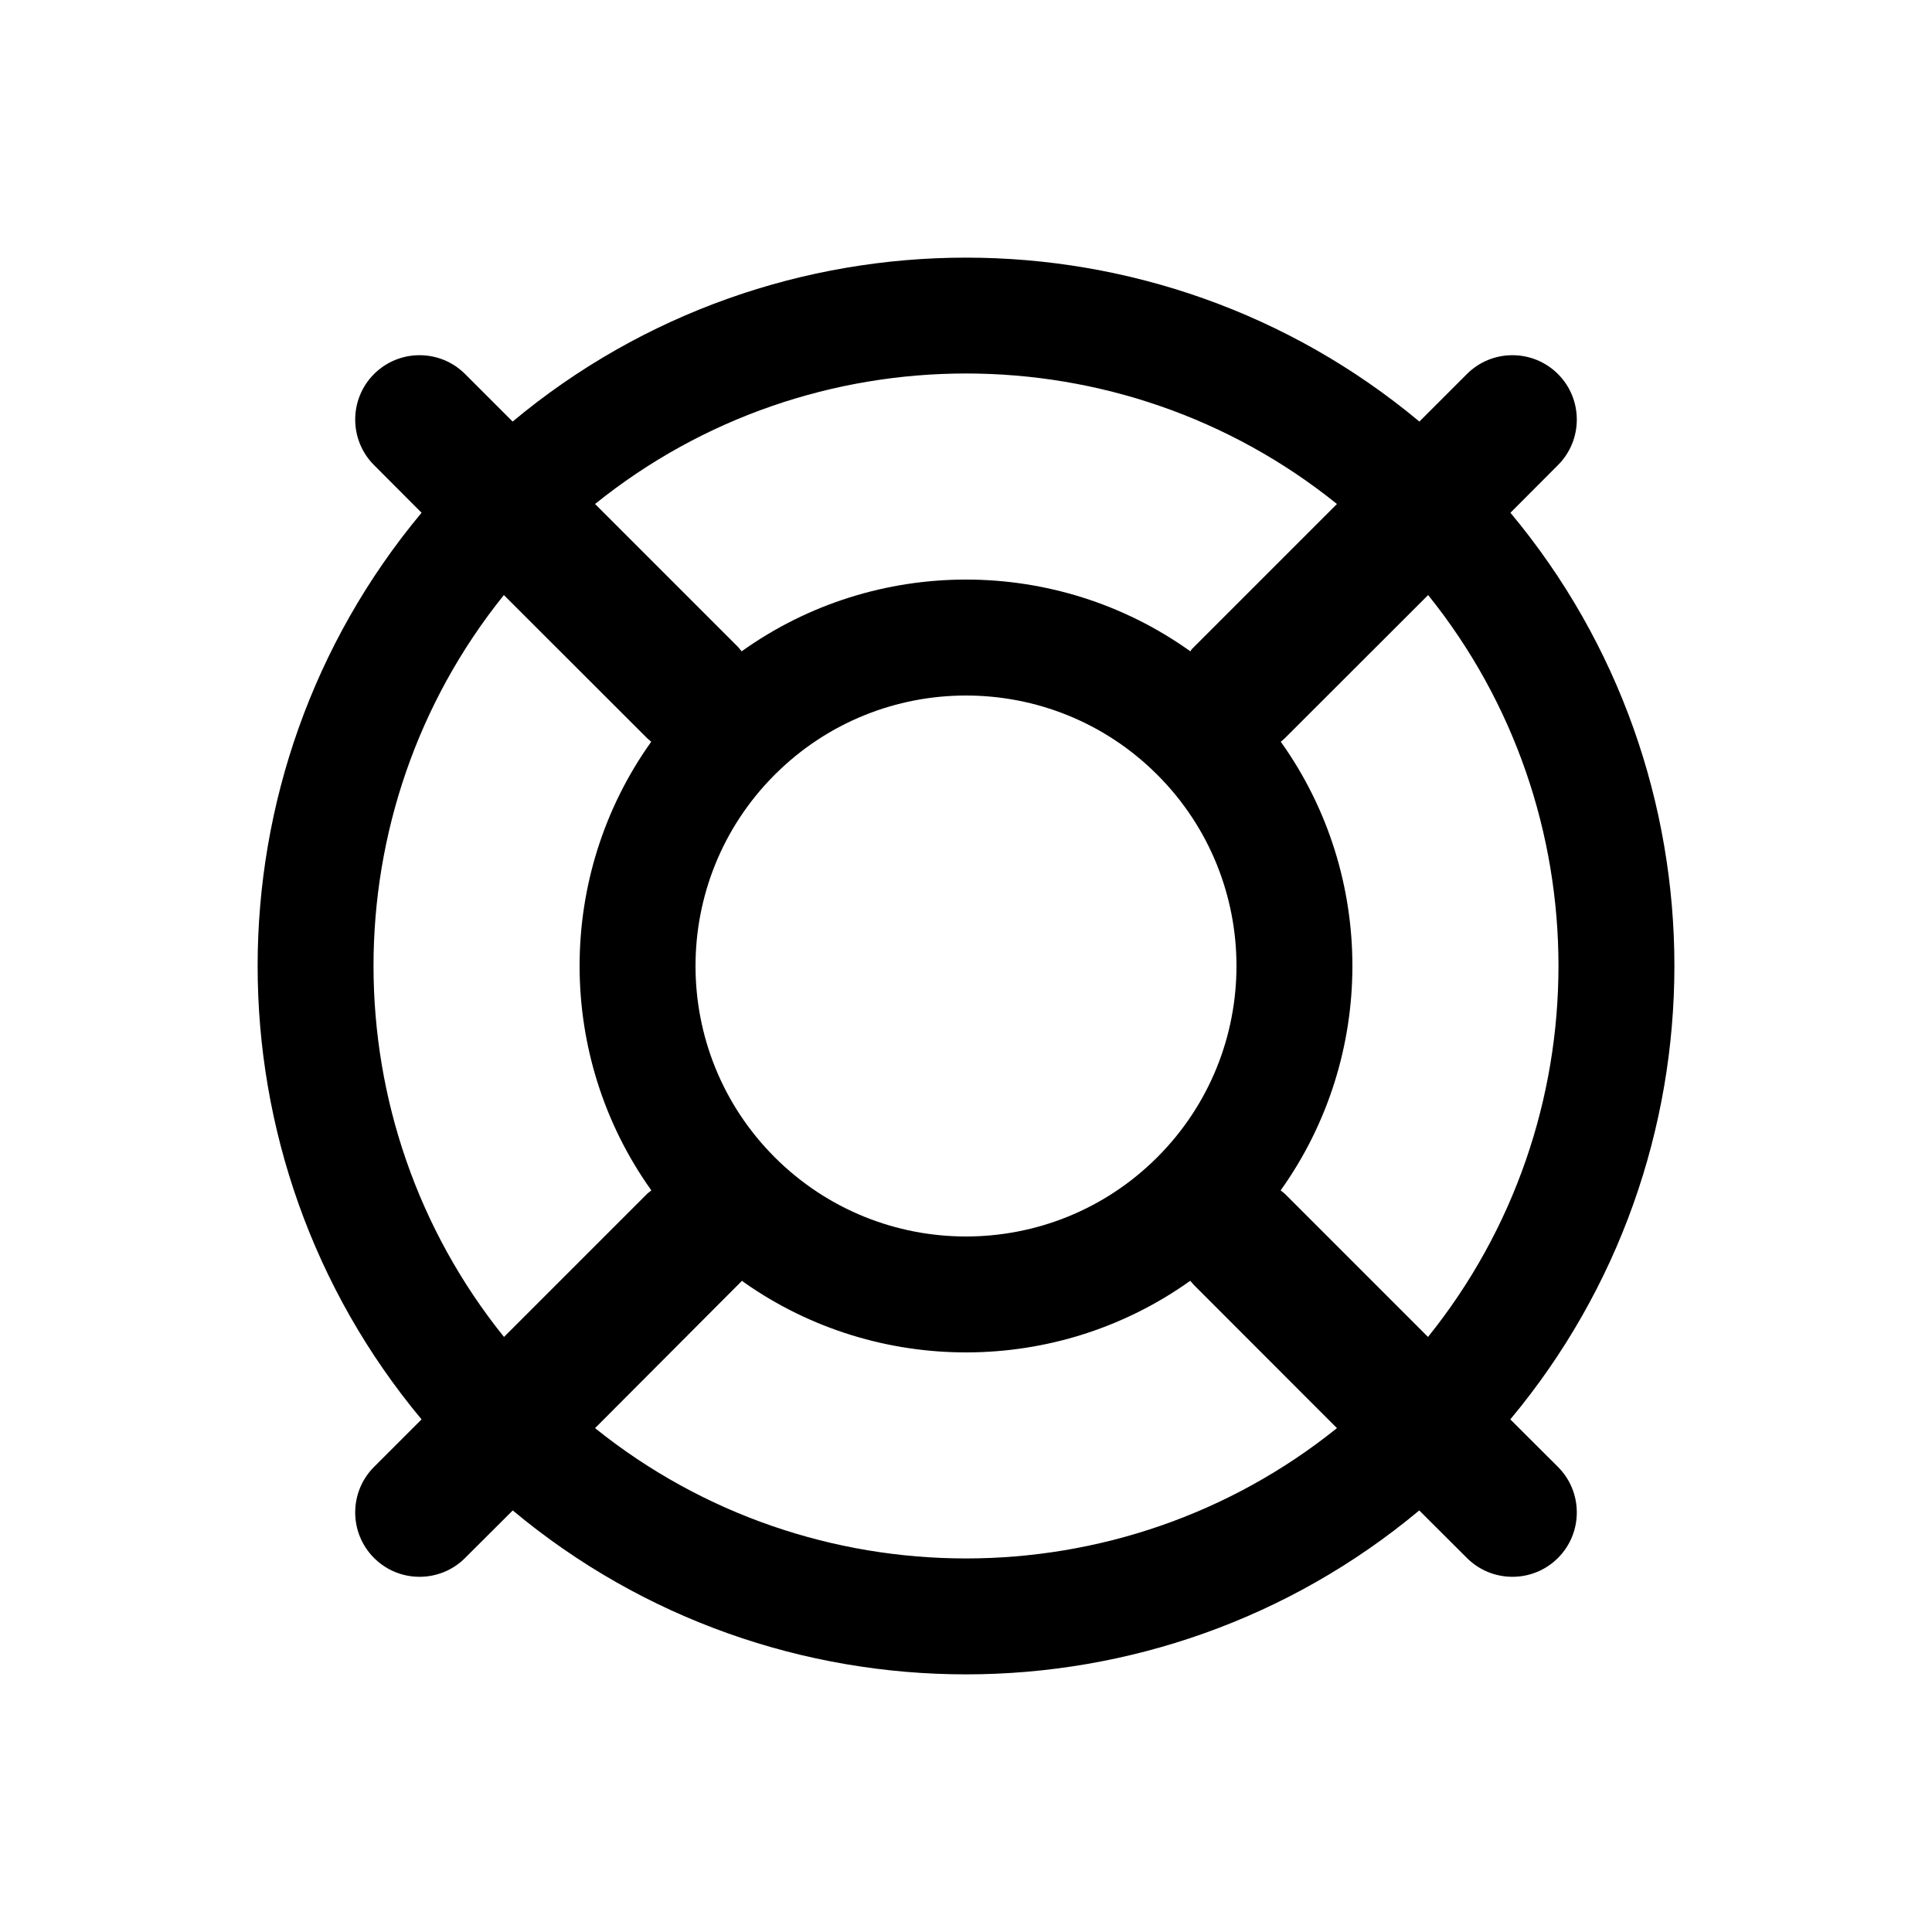 <?xml version="1.0" encoding="utf-8"?>
<svg width="15px" height="15px" viewBox="0 0 15 15" version="1.1" xmlns:xlink="http://www.w3.org/1999/xlink" xmlns="http://www.w3.org/2000/svg">
  <defs>
    <rect width="15" height="15" id="artboard_1" />
    <clipPath id="clip_1">
      <use xlink:href="#artboard_1" clip-rule="evenodd" />
    </clipPath>
  </defs>
  <g id="icon--life-save-ring" clip-path="url(#clip_1)">
    <path d="M12.096 2.904C12.291 3.099 12.291 3.416 12.096 3.611L11.727 3.981C13.425 6.015 13.424 8.986 11.726 11.02L12.096 11.389C12.291 11.584 12.291 11.901 12.096 12.096C11.901 12.291 11.584 12.291 11.389 12.096L11.019 11.727C8.986 13.424 6.014 13.424 3.981 11.727L3.611 12.096C3.416 12.291 3.099 12.291 2.904 12.096C2.709 11.901 2.709 11.584 2.904 11.389L3.273 11.02C1.576 8.986 1.576 6.015 3.273 3.981L2.904 3.611C2.709 3.416 2.709 3.099 2.904 2.904C3.099 2.709 3.416 2.709 3.611 2.904L3.98 3.273C6.014 1.576 8.986 1.576 11.02 3.273L11.389 2.904C11.584 2.709 11.901 2.709 12.096 2.904ZM5.056 5.759L5.025 5.732L3.912 4.62C2.562 6.298 2.563 8.703 3.913 10.38L5.025 9.268L5.057 9.242C4.315 8.203 4.314 6.798 5.056 5.759ZM5.779 9.958L5.761 9.944L4.62 11.088C6.298 12.437 8.702 12.437 10.38 11.088L9.268 9.975L9.241 9.944C8.209 10.681 6.815 10.685 5.779 9.958ZM8.985 6.015C8.165 5.195 6.835 5.195 6.015 6.015C5.195 6.835 5.195 8.165 6.015 8.985C6.835 9.805 8.165 9.805 8.985 8.985C9.805 8.165 9.805 6.835 8.985 6.015ZM4.62 3.913L5.732 5.025L5.758 5.057C6.797 4.314 8.203 4.314 9.242 5.057L9.253 5.04L10.38 3.913C8.703 2.562 6.297 2.562 4.62 3.913ZM11.088 4.62L9.975 5.732L9.944 5.759C10.686 6.798 10.685 8.203 9.943 9.242L9.975 9.268L11.087 10.38C12.437 8.703 12.438 6.298 11.088 4.62Z" id="Shape" fill="#000000" fill-rule="evenodd" stroke="none" artboard="5c46385b-4a8b-4882-a1c8-d82d6c96d191" />
  </g>
</svg>